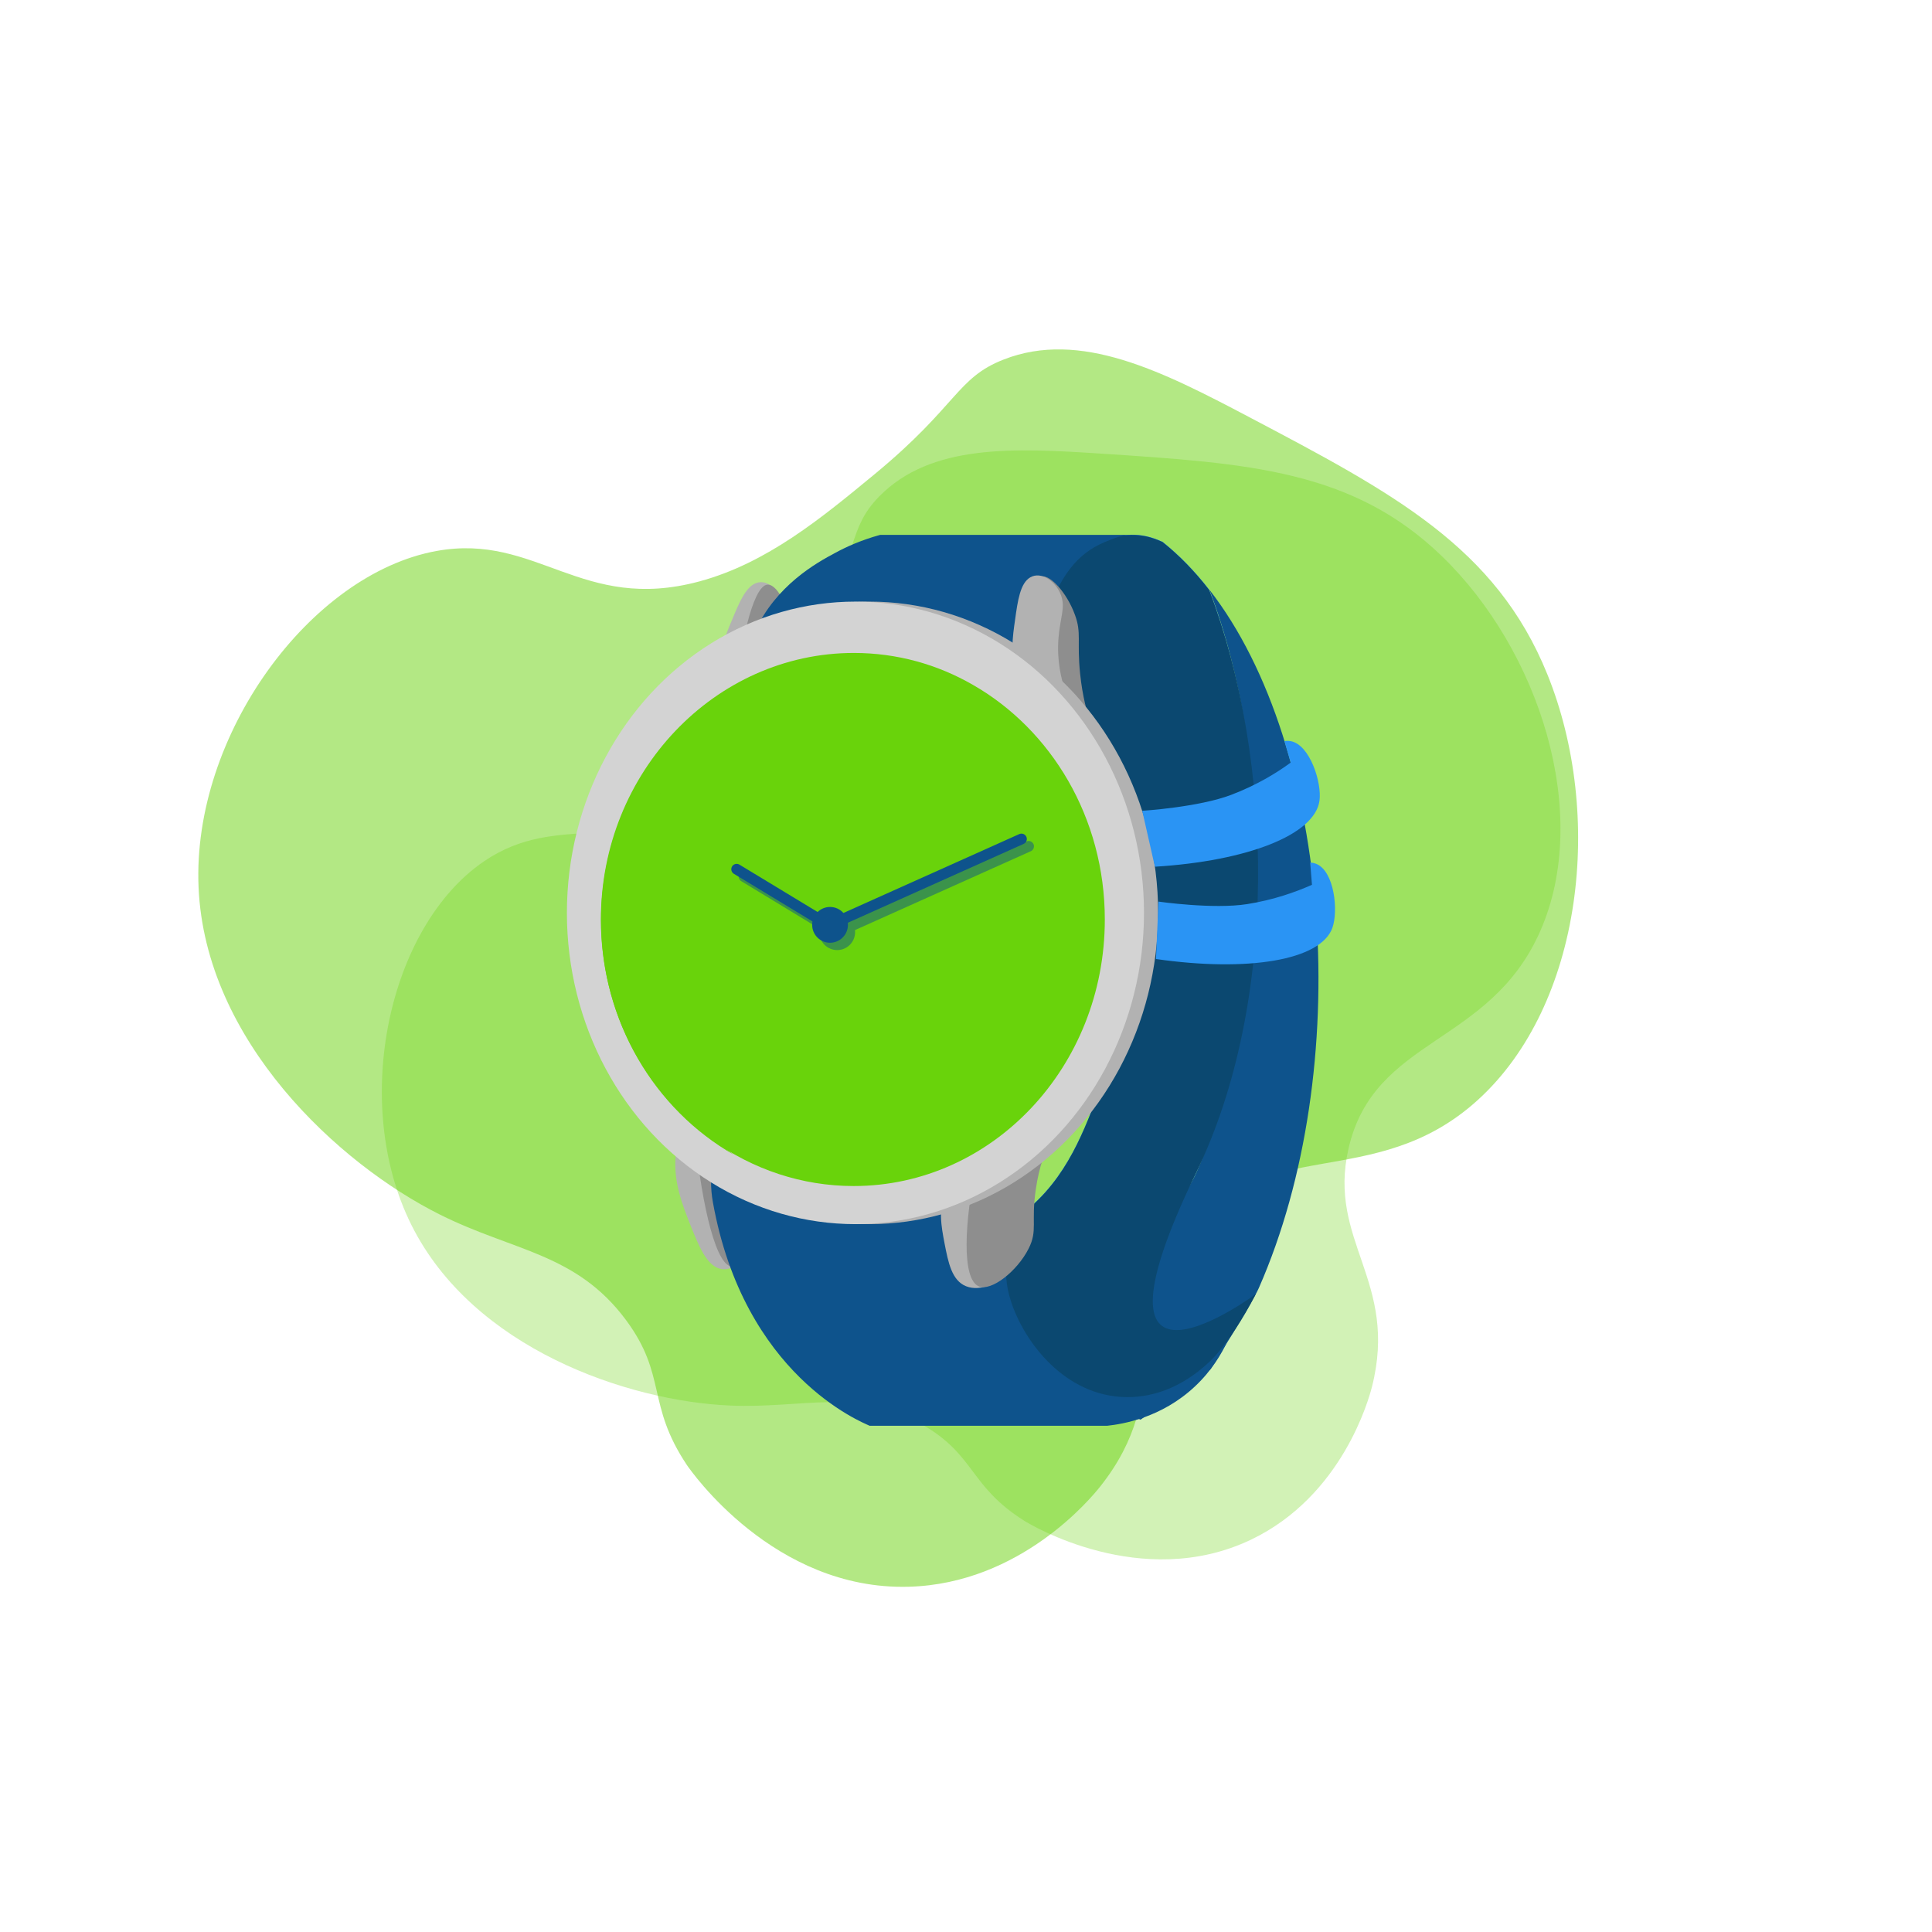 <svg xmlns="http://www.w3.org/2000/svg" xmlns:xlink="http://www.w3.org/1999/xlink" version="1.1" x="0px" y="0px" viewBox="0 0 1080 1080" style="enable-background:new 0 0 1080 1080;" xml:space="preserve">
<style xmlns="http://www.w3.org/2000/svg" type="text/css">
	.st0{opacity:0.5;fill:#69d30b;}
	.st1{opacity:0.3;fill:#69d30b;}
	.st2{fill:#B2B2B2;}
	.st3{fill:#8E8E8E;}
	.st4{fill:#0E538C;}
	.st5{fill:#2A94F4;}
	.st6{fill:#0B4870;}
	.st7{fill:#D3D3D3;}
	.st8{fill:#69d30b;}
	.st9{fill:none;stroke:#0E538C;stroke-width:6;stroke-linecap:round;stroke-miterlimit:10;}
	.st10{opacity:0.5;}
</style>
<g xmlns="http://www.w3.org/2000/svg" id="Layer_6">
	<path class="st0" d="M489,265c-29.8,24.6-60.3,49.8-98,60c-65.9,17.8-90.9-27.2-147-17c-70.5,12.8-136.7,102.9-133,188   c3.7,85.8,78.1,154.6,135,183c41,20.5,76.2,21.5,104,59c23,31.1,11.2,46.9,34,81c2,2.9,48.5,70.1,124,68   c62.6-1.7,102.1-49.8,107-56c42.3-53.2,11.6-93.7,47-141c42.8-57.2,106.1-22.5,164-75c59-53.5,70.7-159.7,39-238   c-28.8-71.2-86-101.3-167-144c-48.2-25.4-94.2-48.8-137-32C534.7,211.3,535.4,226.7,489,265z"/>
	<path class="st1" d="M455.9,356.5c-15.5,31.1-31.3,63-58.5,85.2c-47.6,38.8-84.6,10.9-127,39.9c-53.2,36.4-74.6,134.7-40.4,203.2   c34.5,69.1,120.8,98.4,178,100.9c41.2,1.8,70.5-10.3,107.1,10.4c30.3,17.1,26.4,34.5,57.6,54.1c2.7,1.7,65.5,39.8,126.8,10.4   c50.8-24.4,65.6-78.3,67.4-85.2C782,716.1,742,694,753.8,642.2c14.2-62.7,78.9-57.4,107.2-121.7c28.9-65.6-0.5-157.1-55.2-209.8   c-49.7-47.9-107.8-51.7-190-57.1c-48.9-3.2-95.3-5.6-124.3,23.9C473.8,295.6,480,308,455.9,356.5z"/>
</g>
<g xmlns="http://www.w3.org/2000/svg" id="other:_metal_parts">
	<g>
		<path class="st2" d="M377.6,647.5c-0.9,13.9,4,26.2,7.9,36.2c4.9,12.3,9.3,23.4,16.8,25.5c7.9,2.2,16-6.4,17.2-16.5    c1-9-4.1-14.4-8.4-27.5c-9.6-29.2,0.7-49-5.2-54.1C399.3,605.5,379.3,622.3,377.6,647.5z"/>
		<path class="st3" d="M394.4,553.5c6-1.5,16.1,14.4,20.7,27c6.9,18.8,0.1,26.5,4.4,58c3,22.1,7.4,26.1,6,39.2    c-1.7,15.8-10.6,32.4-17.4,30.1C389.8,701.7,377.4,557.7,394.4,553.5z"/>
	</g>
	<g>
		<path class="st2" d="M402,377c-0.6-11.6,3.6-21.9,7.1-30.2c4.2-10.2,8-19.4,14.3-21.1c6.6-1.8,13.3,5.6,14.1,14    c0.7,7.6-3.6,12-7.4,22.9c-8.4,24.3,0,41-5.1,45.2C419.6,412.4,403.1,398.1,402,377z"/>
		<path class="st3" d="M414.8,455.7c5,1.3,13.6-11.8,17.6-22.3c6-15.6,0.4-22.1,4.4-48.4c2.8-18.4,6.5-21.8,5.5-32.7    c-1.2-13.2-8.4-27.2-14.1-25.3C412.9,331.9,400.7,452.1,414.8,455.7z"/>
	</g>
</g>
<g xmlns="http://www.w3.org/2000/svg" id="strap">
	<path class="st4" d="M703.7,720c-3.9,8.9-27,45.4-27,45.4l-39.1,28.2l-92.5-37c2.8-9.8,5.1-23.9-2.3-33.3   c-7.6-9.7-20.6-8.4-21.4-13.7c-0.5-3,3.3-5.9,9.4-9l71.8,28.7l39.1-28.2c0,0,23.1-36.5,27-45.4c42.8-97.2,43.5-230.9,7.4-326   C744.8,418,757.4,597.9,703.7,720z"/>
	<path class="st5" d="M668.6,655.7c-3.9,8.9-27,45.4-27,45.4l-39.1,28.2l-71.8-28.7c9.4-4.9,24-10.7,36.3-19   c27-18.3,37.6-45.9,46.7-69.7c18-46.8,28.4-128.4-8-191.7c-7-12.1-22.4-35.3-24.7-68c-2.1-30.2,9-40.4,11.3-42.3   c6-5.1,12.8-6.5,20.3-8c15.9-3.3,24.3-5,37.3,1c9.4,7.5,18.1,16.5,26,26.7C712.2,424.8,711.4,558.5,668.6,655.7z"/>
	<path class="st6" d="M668.6,655.7c-69.7,143.8,33.4,67.7,33.4,67.7c-60,116.1-131,36.3-131,36.3l-40.3-59c9.4-4.9,24-10.7,36.3-19   c27-18.3,37.6-45.9,46.7-69.7c18-46.8,28.4-128.4-8-191.7c-7-12.1-22.4-35.3-24.7-68c-2.1-30.2,9-40.4,11.3-42.3   c6-5.1,12.8-6.5,20.3-8c15.9-3.3,24.3-5,37.3,1c9.4,7.5,18.1,16.5,26,26.7C712.2,424.8,715,560.1,668.6,655.7z"/>
	<path class="st4" d="M422,353c11.9-25.9,34.3-38.3,45-44c5.7-3.1,14.1-7,25-10h142.8c-6,0.2-6.8-0.3-17.2,4   c-33.5,13.9-29.2,53-55.6,77c-42.2,38.4-138.8,16.5-145-10C416.1,366,418,361.6,422,353z"/>
	<path class="st4" d="M565,680c-0.3,20.9-5.6,29.4,0,47c7.2,22.9,30.3,53.8,65,54c33.2,0.2,53.8-27.8,56-31c-3.1,6.7-8.6,16.2-18,25   c-18.7,17.6-40.6,21.1-49,22H486.1c-4.3-2-70.2-28-87.6-125c-11.2-62.7,72.9-117.5,116.5-101C547,583.1,565.7,639.1,565,680z"/>
</g>
<g xmlns="http://www.w3.org/2000/svg" id="face">
	<g>
		<path class="st2" d="M529,664c-4.9,11.1-2.7,22.1-1,31c2.1,10.9,4.1,20.8,12,24c8.4,3.4,19.9-2.1,24-10c3.7-7.1-0.7-12.5-2-24    c-2.9-25.6,14.3-39.7,9-45C565.2,634.2,537.9,643.9,529,664z"/>
		<path class="st3" d="M574,591c7.2,0,14.3,14.9,16,26c2.6,16.6-7.2,21.5-11,48c-2.7,18.5,1.2,22.7-4,33c-6.3,12.5-20.9,24.2-28,21    C528,710.4,553.6,591,574,591z"/>
	</g>
	<g>
		<path class="st3" d="M600.3,450.7c5.1,0,10.2-14.9,11.4-26c1.9-16.6-5.1-21.5-7.9-48c-1.9-18.5,0.9-22.7-2.9-33    c-4.5-12.5-14.9-24.2-20-21C567.4,331.3,585.7,450.7,600.3,450.7z"/>
		<path class="st2" d="M568.1,377.7c-3.5-11.1-2-22.1-0.7-31c1.5-10.9,2.9-20.8,8.6-24c6-3.4,14.2,2.1,17.1,10    c2.6,7.1-0.5,12.5-1.4,24c-2,25.6,10.2,39.7,6.4,45C594,407.6,574.5,397.9,568.1,377.7z"/>
	</g>
	<g>
		<ellipse class="st2" cx="486.1" cy="510.3" rx="161.3" ry="174"/>
		<ellipse class="st7" cx="478.2" cy="510.3" rx="161.3" ry="174"/>
	</g>
	<g>
		<path class="st8" d="M617.6,514c0,82.3-62.8,149-140.4,149c-29.1,0-56.3-9.4-78.9-25.5c-37.6-26.8-62.4-72.1-62.4-123.5    c0-82.3,63.8-149,141.4-149c24.1,0,46.7,6.4,66.5,17.8C587.7,407.9,617.6,457.2,617.6,514z"/>
		<path class="st8" d="M347.8,522c0,51.4,24.9,96.7,62.4,123.5c-44.1-25.2-74.2-74.5-74.2-131c0-82.3,63.9-149,141.4-149    c29,0,55.9,9.3,78.3,25.3c-19.8-11.3-42.4-17.8-66.5-17.8C411.7,373,347.8,439.7,347.8,522z"/>
	</g>
	<g>
		<circle class="st4" cx="464" cy="517" r="10"/>
		<line class="st9" x1="464" y1="517" x2="571" y2="469"/>
		<line class="st9" x1="465.1" y1="518.2" x2="411.8" y2="485.9"/>
	</g>
	<g class="st10">
		<circle class="st4" cx="468" cy="521.1" r="10"/>
		<line class="st9" x1="468" y1="521.1" x2="575" y2="473.1"/>
		<line class="st9" x1="469.1" y1="522.3" x2="415.9" y2="490"/>
	</g>
</g>
<g xmlns="http://www.w3.org/2000/svg" id="Layer_5">
	<path class="st5" d="M688.3,444.3c14.2-5.4,25.3-12.2,33.2-18l-3.5-12c0.9-0.2,2.1-0.2,3.5,0c10.8,2,17.5,23.3,16.1,33.3   c-2.6,19-40.1,33.7-92,36.9l-7.1-31.3C638.5,453.3,670.3,451.2,688.3,444.3z"/>
	<path class="st5" d="M697.2,505.4c15-2.4,27.2-6.8,36.2-10.8l-1-12.4c0.9,0,2.1,0.2,3.4,0.7c10.2,4.2,12.4,26.4,9,35.8   c-6.5,18.1-47.1,24.8-98.6,17.4l1.4-32.1C647.6,504,678.2,508.4,697.2,505.4z"/>
</g>
</svg>
